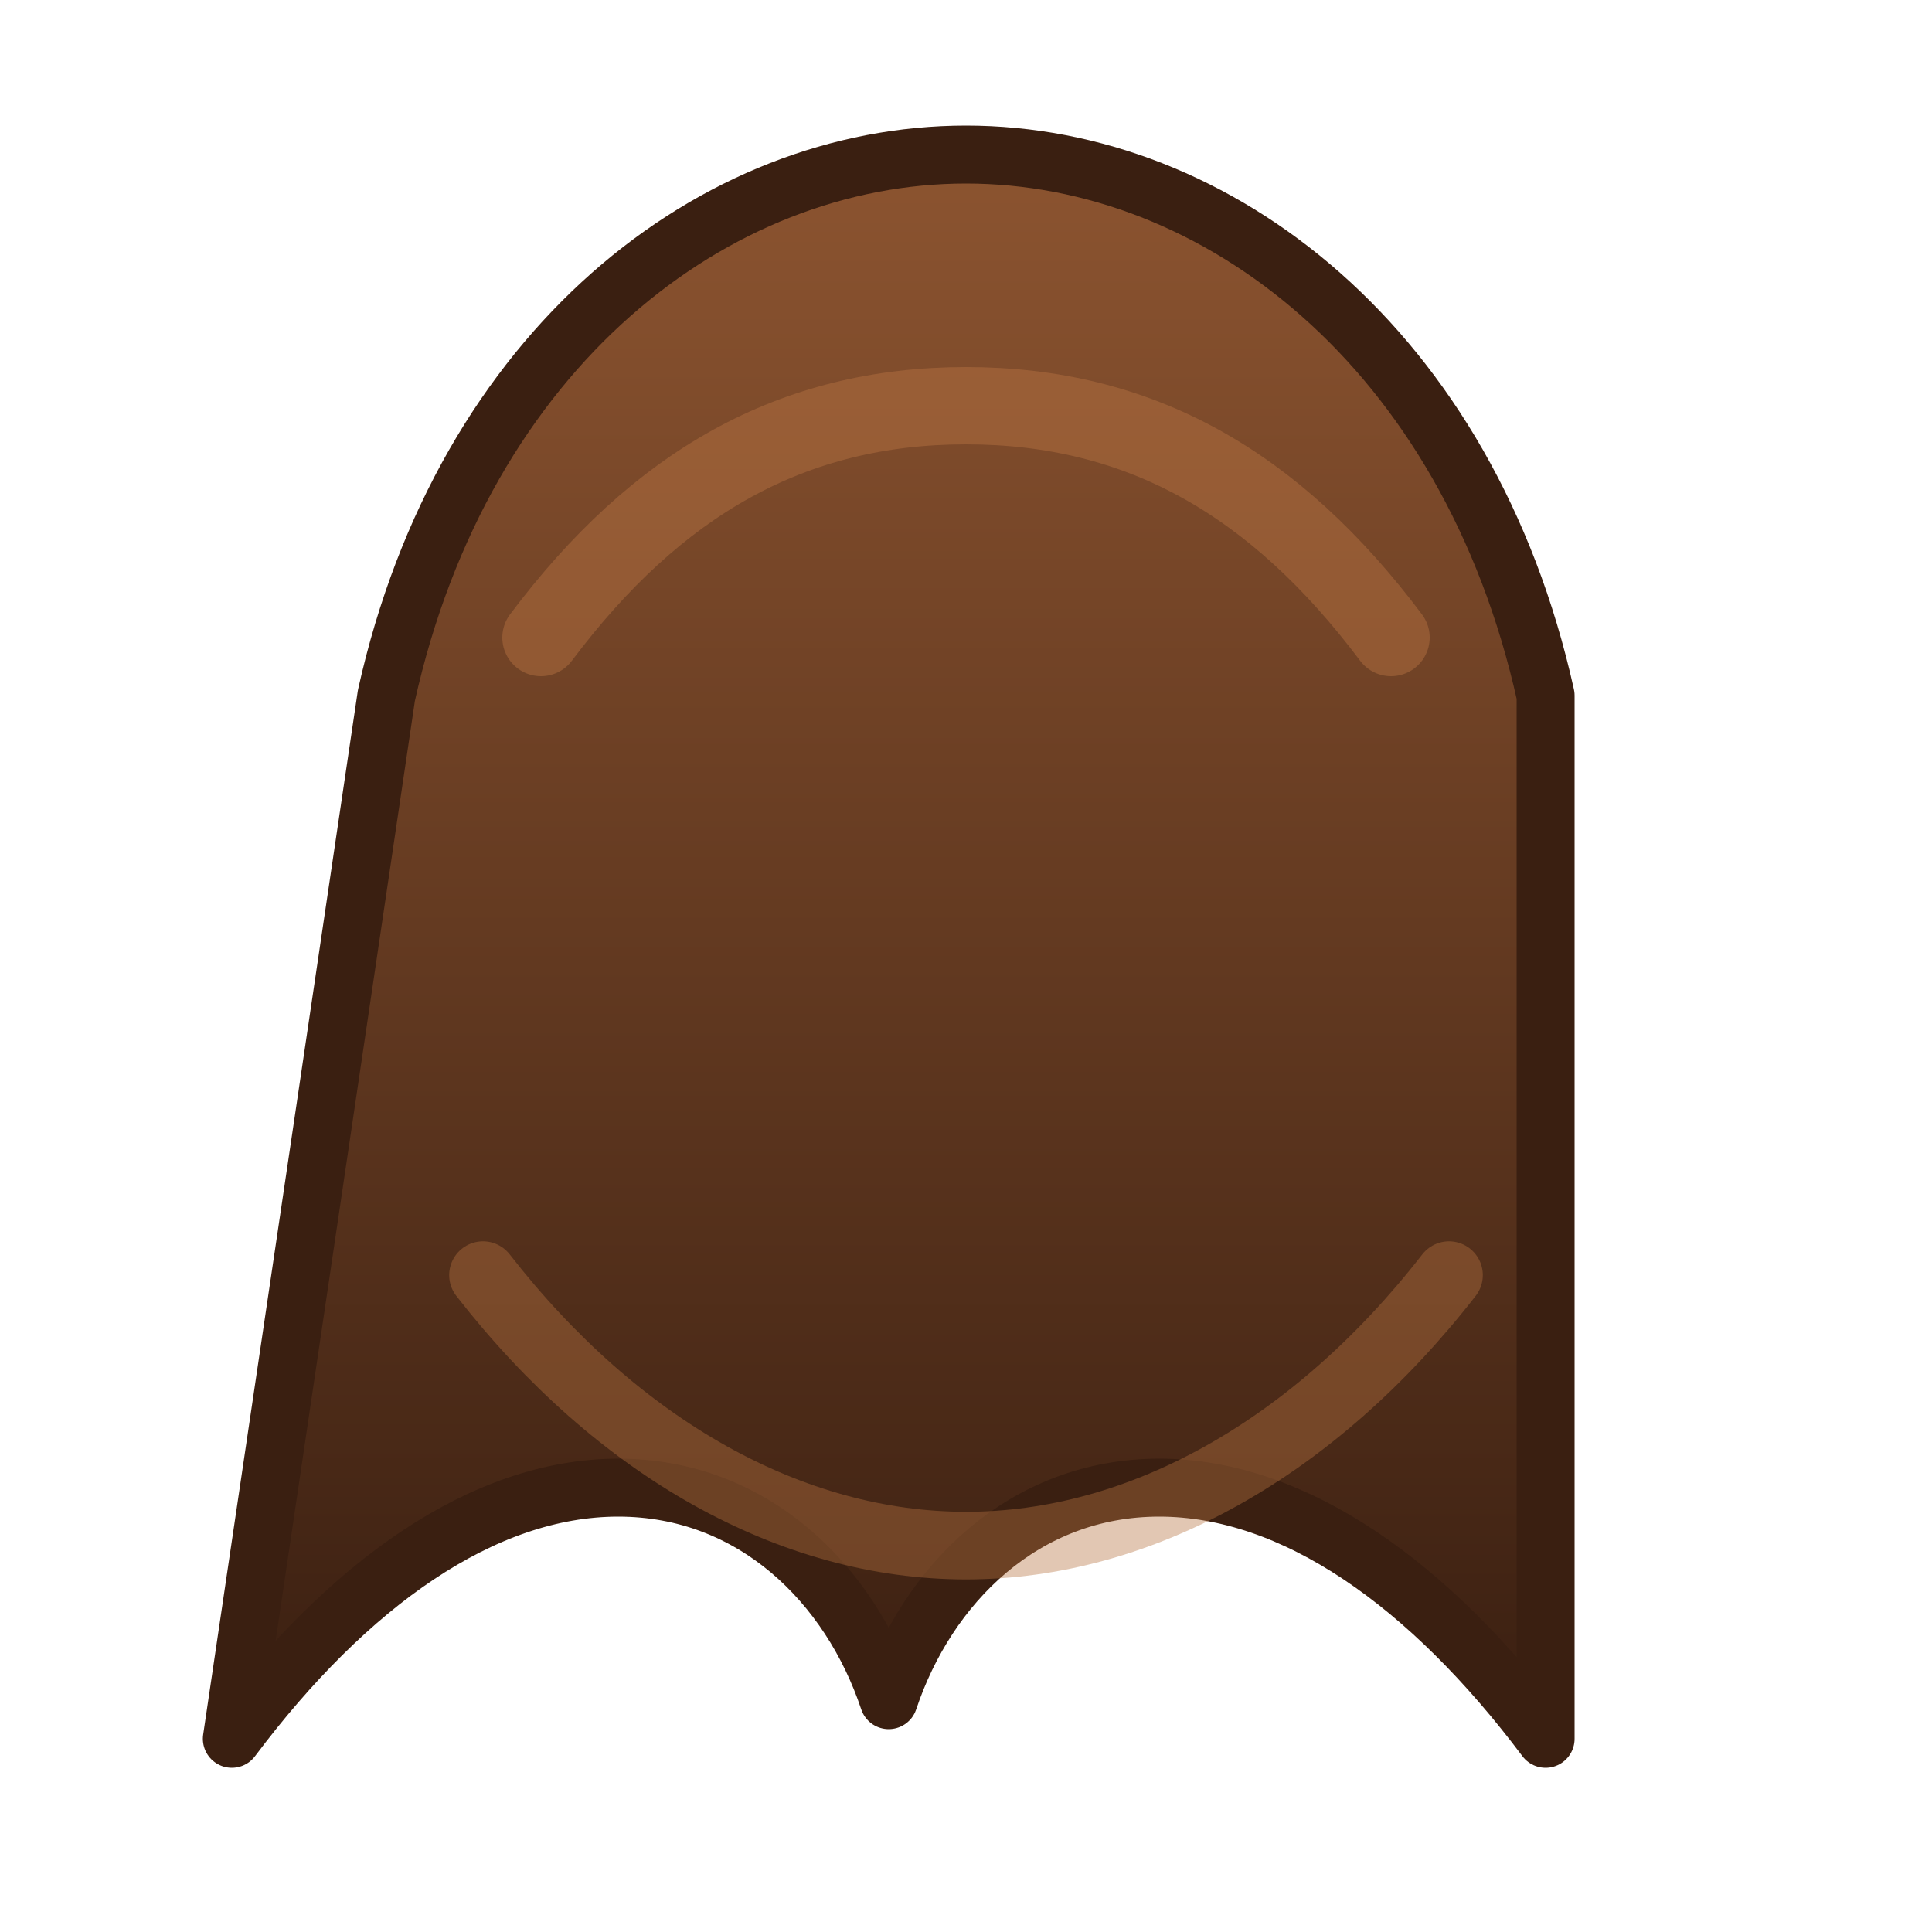 <svg xmlns="http://www.w3.org/2000/svg" viewBox="0 0 200 200">
  <defs>
    <linearGradient id="longBrown" x1="0" y1="0" x2="0" y2="1">
      <stop offset="0" stop-color="#8c5430" />
      <stop offset="1" stop-color="#3a1f11" />
    </linearGradient>
  </defs>
  <g stroke-linecap="round" stroke-linejoin="round">
    <path d="M40 72c8-36 34-56 60-56s52 20 60 56v108c-12-16-26-26-40-26-14 0-24 10-28 22-4-12-14-22-28-22-14 0-28 10-40 26z" fill="url(#longBrown)" stroke="#3a1f11" stroke-width="6" />
    <path d="M56 66c12-16 26-24 44-24s32 8 44 24" fill="none" stroke="#b87443" stroke-width="8" opacity="0.45" />
    <path d="M50 132c14 18 32 28 50 28s36-10 50-28" fill="none" stroke="#b87443" stroke-width="7" opacity="0.4" />
  </g>
</svg>
